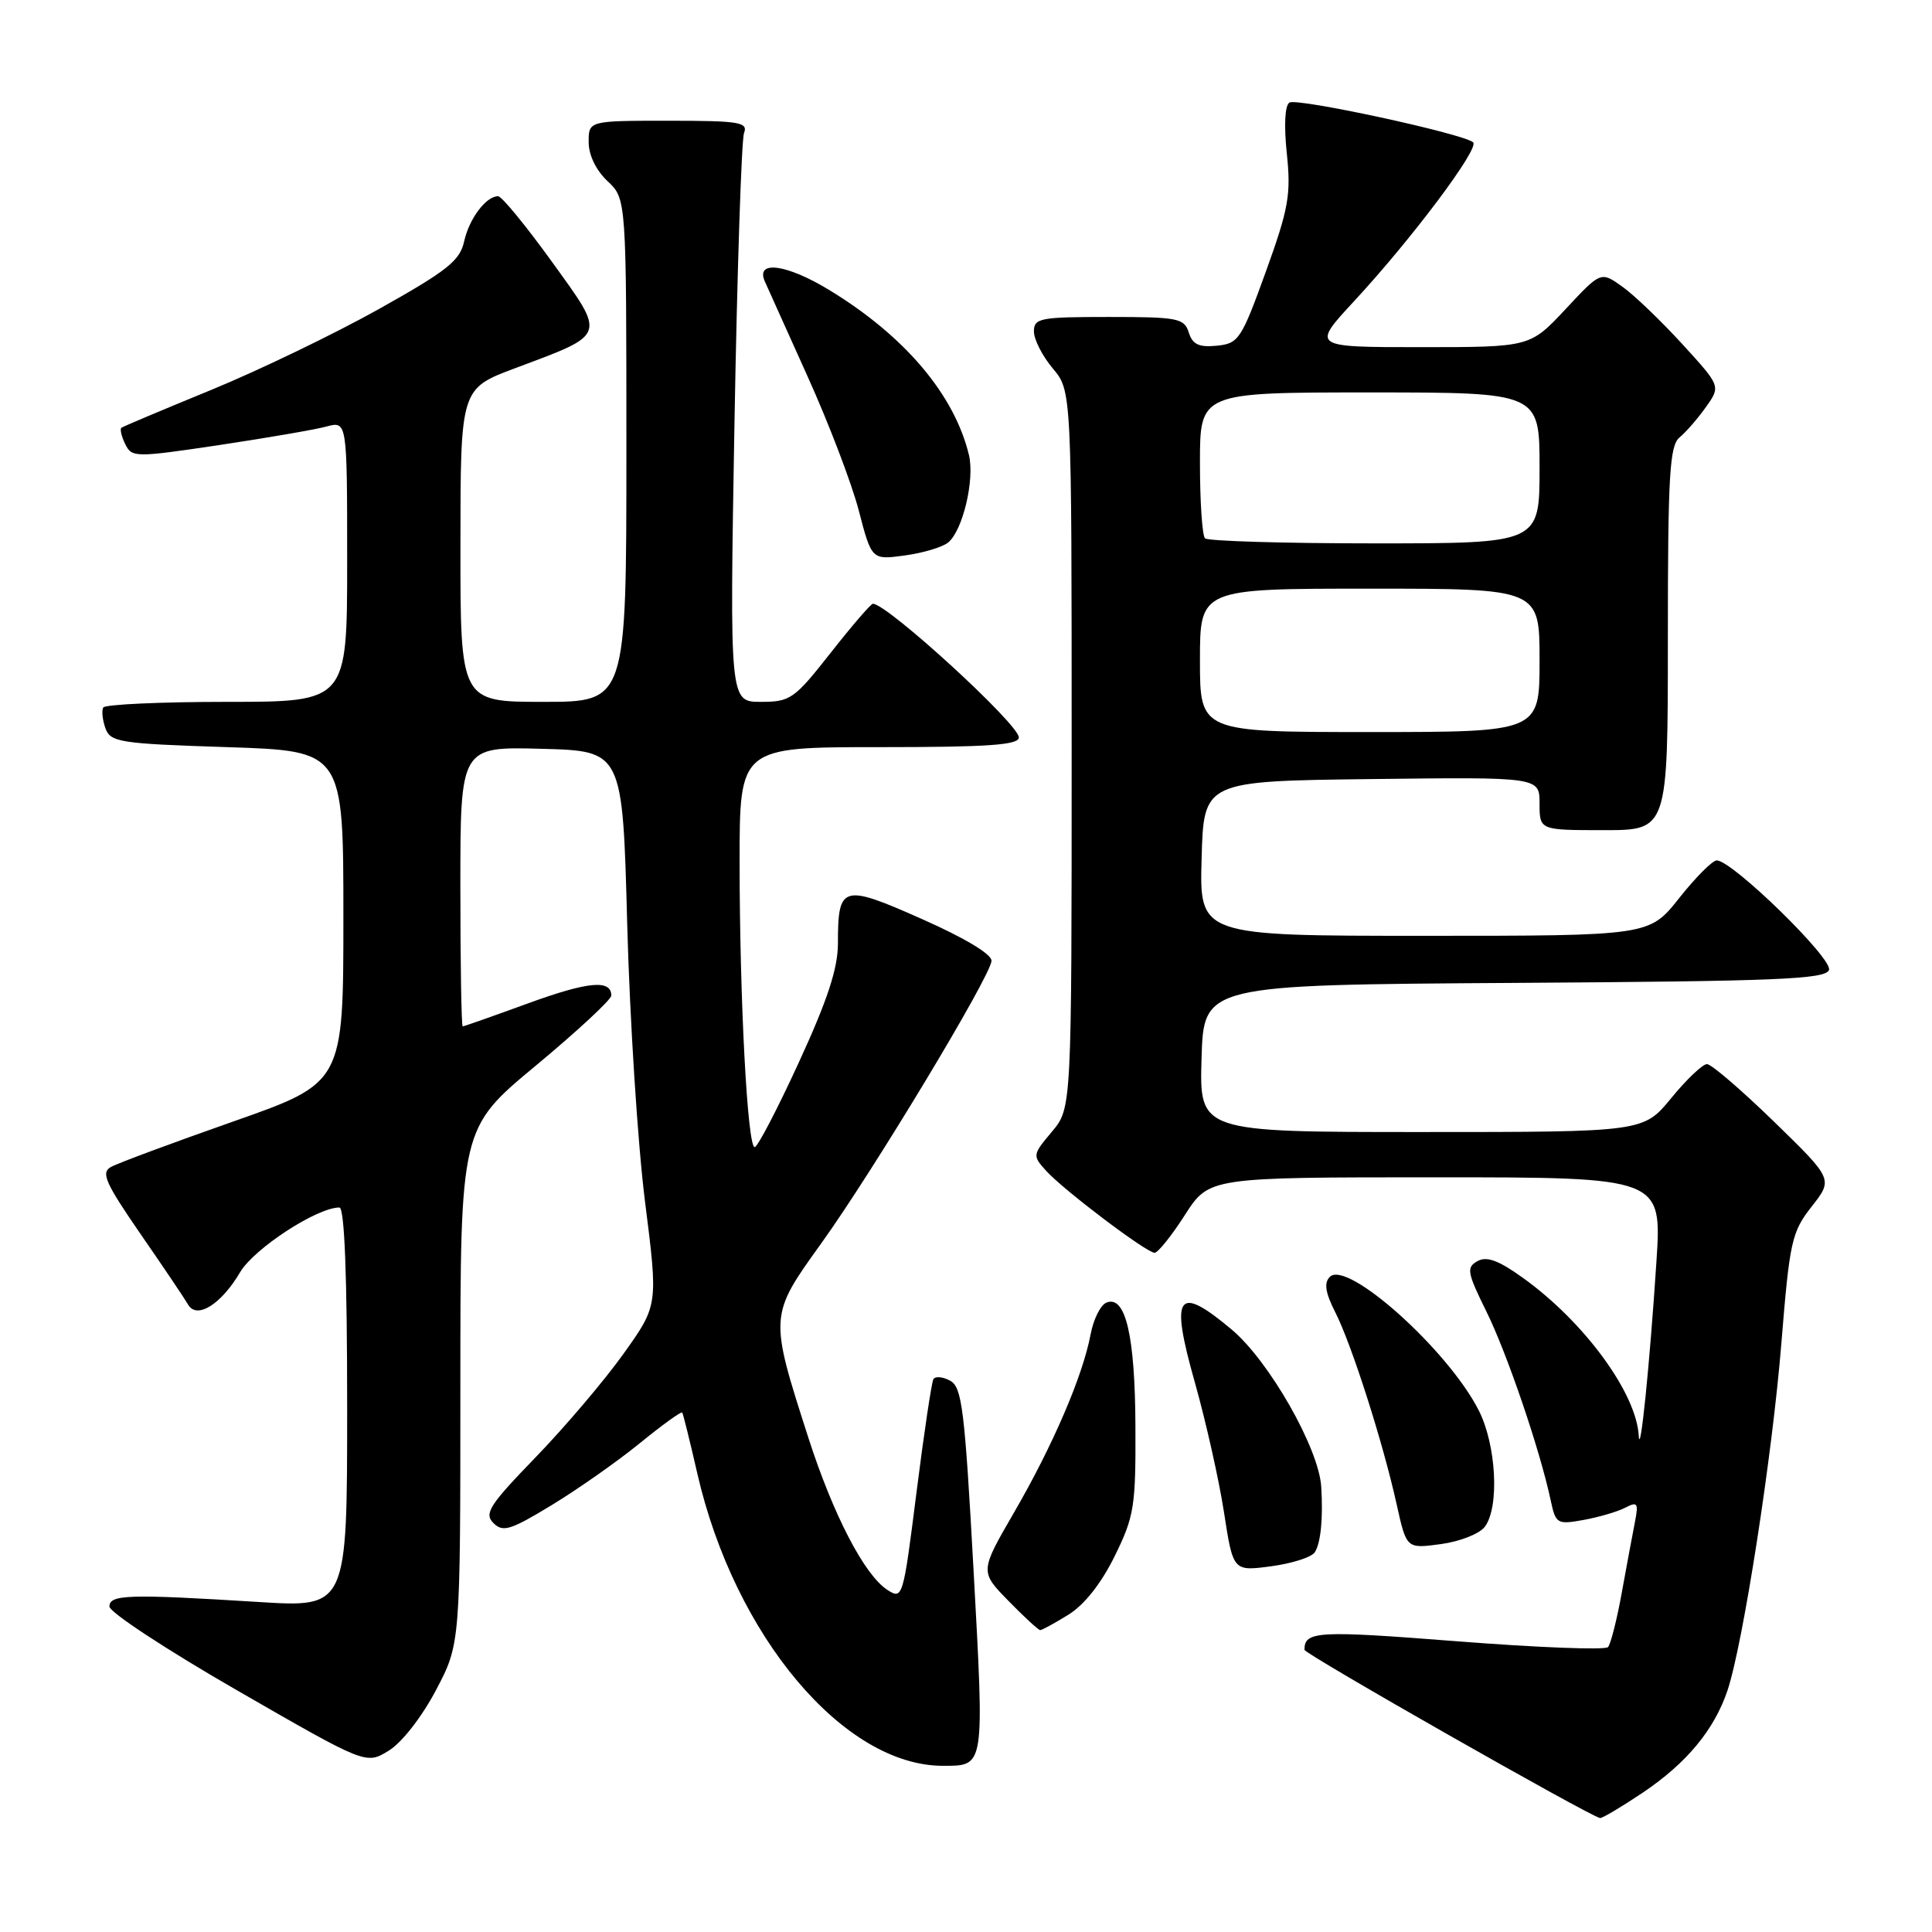 <?xml version="1.0" encoding="UTF-8" standalone="no"?>
<!DOCTYPE svg PUBLIC "-//W3C//DTD SVG 1.1//EN" "http://www.w3.org/Graphics/SVG/1.1/DTD/svg11.dtd" >
<svg xmlns="http://www.w3.org/2000/svg" xmlns:xlink="http://www.w3.org/1999/xlink" version="1.1" viewBox="0 0 256 256">
 <g >
 <path fill="currentColor"
d=" M 217.70 237.52 C 223.50 233.61 227.15 229.20 228.90 224.00 C 230.96 217.84 234.83 192.97 236.04 178.00 C 237.14 164.46 237.40 163.26 240.06 159.87 C 242.90 156.25 242.90 156.25 235.06 148.62 C 230.75 144.43 226.76 141.00 226.18 141.00 C 225.61 141.00 223.47 143.03 221.45 145.50 C 217.76 150.00 217.76 150.00 188.34 150.00 C 158.93 150.00 158.93 150.00 159.21 140.25 C 159.50 130.50 159.50 130.50 200.65 130.24 C 235.48 130.02 241.88 129.76 242.35 128.53 C 242.91 127.07 229.56 114.03 227.48 114.01 C 226.92 114.00 224.68 116.25 222.50 119.00 C 218.54 124.00 218.54 124.00 188.73 124.00 C 158.93 124.00 158.93 124.00 159.22 113.75 C 159.50 103.50 159.50 103.50 181.75 103.23 C 204.00 102.96 204.00 102.96 204.00 106.48 C 204.00 110.00 204.00 110.00 212.50 110.00 C 221.00 110.00 221.00 110.00 221.00 84.62 C 221.00 62.94 221.23 59.06 222.55 57.96 C 223.40 57.26 224.98 55.44 226.05 53.93 C 228.01 51.17 228.01 51.17 222.90 45.58 C 220.08 42.50 216.51 39.07 214.95 37.97 C 212.12 35.95 212.12 35.95 207.43 40.98 C 202.73 46.00 202.73 46.00 188.26 46.00 C 173.78 46.00 173.78 46.00 179.45 39.88 C 187.09 31.63 196.07 19.65 195.20 18.86 C 193.97 17.73 171.89 12.95 170.86 13.59 C 170.25 13.96 170.12 16.63 170.51 20.35 C 171.08 25.78 170.76 27.61 167.73 36.00 C 164.48 44.98 164.13 45.52 161.23 45.81 C 158.87 46.04 158.02 45.65 157.52 44.06 C 156.92 42.16 156.08 42.00 146.93 42.00 C 137.80 42.00 137.00 42.15 137.00 43.92 C 137.00 44.98 138.12 47.18 139.50 48.82 C 142.00 51.79 142.00 51.79 142.00 99.32 C 142.00 146.85 142.00 146.85 139.38 149.96 C 136.81 153.02 136.79 153.12 138.62 155.14 C 140.95 157.71 151.92 166.00 152.99 166.00 C 153.43 166.00 155.24 163.75 157.00 161.00 C 160.21 156.00 160.21 156.00 190.21 156.00 C 220.22 156.00 220.22 156.00 219.48 167.25 C 218.59 180.91 217.32 193.34 217.14 190.21 C 216.80 184.54 209.90 175.14 201.82 169.34 C 198.57 167.00 196.99 166.42 195.77 167.11 C 194.28 167.94 194.40 168.60 196.95 173.77 C 199.69 179.32 204.04 192.08 205.47 198.78 C 206.14 201.93 206.32 202.03 209.84 201.40 C 211.85 201.03 214.33 200.31 215.35 199.78 C 216.98 198.93 217.13 199.15 216.64 201.66 C 216.33 203.22 215.55 207.43 214.90 211.00 C 214.26 214.57 213.43 217.84 213.07 218.25 C 212.71 218.66 203.66 218.31 192.96 217.47 C 174.54 216.03 172.84 216.13 172.85 218.61 C 172.85 219.16 210.51 240.59 212.01 240.90 C 212.30 240.95 214.85 239.43 217.70 237.52 Z  M 57.75 223.99 C 61.00 217.83 61.00 217.83 61.00 183.66 C 61.00 149.50 61.00 149.50 71.00 141.20 C 76.50 136.63 81.00 132.45 81.00 131.92 C 81.00 129.76 77.93 130.05 69.97 132.95 C 65.37 134.63 61.48 136.00 61.31 136.00 C 61.14 136.00 61.00 127.66 61.00 117.47 C 61.00 98.93 61.00 98.93 71.75 99.22 C 82.50 99.50 82.50 99.50 83.11 122.50 C 83.45 135.15 84.51 151.68 85.47 159.23 C 87.21 172.95 87.21 172.95 82.62 179.38 C 80.10 182.91 74.86 189.08 70.99 193.08 C 64.84 199.43 64.12 200.55 65.38 201.81 C 66.64 203.07 67.63 202.76 73.11 199.43 C 76.57 197.33 81.82 193.64 84.78 191.23 C 87.75 188.81 90.27 186.99 90.40 187.17 C 90.52 187.35 91.42 190.97 92.39 195.21 C 97.32 216.77 111.84 234.03 125.00 233.98 C 130.50 233.96 130.44 234.32 129.00 208.04 C 127.83 186.74 127.47 183.79 125.90 182.95 C 124.92 182.42 123.92 182.33 123.68 182.75 C 123.44 183.16 122.43 189.91 121.44 197.75 C 119.67 211.77 119.61 211.98 117.57 210.66 C 114.53 208.68 110.41 200.74 107.11 190.50 C 101.92 174.36 101.92 174.34 108.80 164.78 C 115.60 155.33 131.21 129.46 131.38 127.33 C 131.45 126.46 127.90 124.32 122.17 121.78 C 111.61 117.09 111.03 117.26 111.03 125.00 C 111.03 128.31 109.66 132.49 105.86 140.75 C 103.02 146.94 100.38 152.00 100.00 152.00 C 99.04 152.00 98.01 132.54 98.00 114.25 C 98.00 99.00 98.00 99.00 116.50 99.00 C 130.95 99.00 135.00 98.72 135.00 97.71 C 135.00 95.96 117.57 80.00 115.66 80.00 C 115.40 80.00 112.88 82.92 110.07 86.50 C 105.25 92.63 104.73 93.00 100.82 93.00 C 96.68 93.00 96.68 93.00 97.32 56.12 C 97.68 35.83 98.25 18.51 98.59 17.62 C 99.14 16.19 97.97 16.00 88.61 16.00 C 78.00 16.00 78.00 16.00 78.00 18.83 C 78.00 20.55 78.98 22.57 80.50 24.00 C 83.00 26.35 83.00 26.35 83.00 59.67 C 83.00 93.00 83.00 93.00 72.00 93.00 C 61.00 93.00 61.00 93.00 61.01 72.25 C 61.02 51.50 61.02 51.50 68.28 48.78 C 80.52 44.19 80.35 44.69 73.10 34.64 C 69.67 29.89 66.48 26.00 66.00 26.00 C 64.40 26.00 62.17 28.97 61.50 31.99 C 60.94 34.55 59.26 35.88 50.17 40.97 C 44.30 44.25 34.33 49.06 28.00 51.66 C 21.68 54.25 16.32 56.51 16.09 56.68 C 15.87 56.84 16.09 57.82 16.59 58.84 C 17.47 60.63 17.87 60.64 29.00 58.98 C 35.33 58.03 41.74 56.93 43.25 56.52 C 46.00 55.78 46.00 55.78 46.00 74.39 C 46.00 93.00 46.00 93.00 30.06 93.00 C 21.29 93.00 13.92 93.34 13.68 93.75 C 13.45 94.16 13.58 95.40 13.97 96.50 C 14.64 98.35 15.85 98.54 30.10 99.00 C 45.50 99.50 45.50 99.50 45.50 121.49 C 45.50 143.48 45.50 143.48 30.89 148.61 C 22.86 151.43 15.57 154.14 14.70 154.63 C 13.35 155.38 13.95 156.73 18.62 163.51 C 21.66 167.90 24.49 172.11 24.92 172.86 C 26.07 174.86 29.30 172.85 31.82 168.57 C 33.68 165.43 42.00 160.00 44.97 160.00 C 45.65 160.00 46.00 168.93 46.00 186.50 C 46.00 213.01 46.00 213.01 34.25 212.27 C 17.04 211.20 14.50 211.28 14.50 212.87 C 14.50 213.63 22.15 218.65 31.50 224.03 C 48.50 233.82 48.50 233.82 51.50 231.98 C 53.23 230.93 55.88 227.53 57.75 223.99 Z  M 141.58 213.95 C 143.68 212.65 145.93 209.80 147.70 206.20 C 150.29 200.94 150.50 199.62 150.45 189.00 C 150.40 176.98 149.15 171.62 146.63 172.59 C 145.84 172.89 144.89 174.79 144.51 176.81 C 143.48 182.31 139.51 191.54 134.39 200.37 C 129.83 208.24 129.83 208.24 133.62 212.12 C 135.70 214.25 137.60 216.00 137.83 216.00 C 138.07 216.00 139.76 215.08 141.58 213.95 Z  M 174.22 205.68 C 175.01 204.44 175.33 201.19 175.07 197.00 C 174.75 191.88 168.15 180.31 163.18 176.15 C 155.98 170.12 155.02 171.50 158.32 183.16 C 159.77 188.30 161.51 196.03 162.18 200.35 C 163.39 208.21 163.39 208.21 168.43 207.54 C 171.20 207.17 173.80 206.34 174.22 205.68 Z  M 196.75 202.30 C 198.71 199.67 198.27 191.45 195.93 186.86 C 191.84 178.84 178.50 166.90 176.21 169.19 C 175.41 169.99 175.61 171.28 176.94 173.90 C 179.11 178.18 183.26 191.15 185.07 199.36 C 186.37 205.22 186.37 205.22 190.93 204.60 C 193.45 204.26 196.06 203.23 196.75 202.30 Z  M 125.64 71.88 C 127.58 70.28 129.17 63.55 128.39 60.29 C 126.46 52.28 119.86 44.49 109.85 38.41 C 104.24 35.00 100.11 34.44 101.33 37.26 C 101.63 37.94 104.17 43.58 106.97 49.79 C 109.78 56.00 112.85 64.03 113.79 67.64 C 115.50 74.20 115.50 74.20 119.90 73.60 C 122.32 73.27 124.90 72.50 125.64 71.88 Z  M 159.00 87.50 C 159.00 78.00 159.00 78.00 181.50 78.00 C 204.00 78.00 204.00 78.00 204.00 87.50 C 204.00 97.00 204.00 97.00 181.50 97.00 C 159.00 97.00 159.00 97.00 159.00 87.50 Z  M 159.67 71.33 C 159.30 70.97 159.00 66.47 159.00 61.33 C 159.00 52.00 159.00 52.00 181.50 52.00 C 204.00 52.00 204.00 52.00 204.00 62.00 C 204.00 72.00 204.00 72.00 182.17 72.00 C 170.16 72.00 160.03 71.70 159.67 71.33 Z "/>
</g>
</svg>